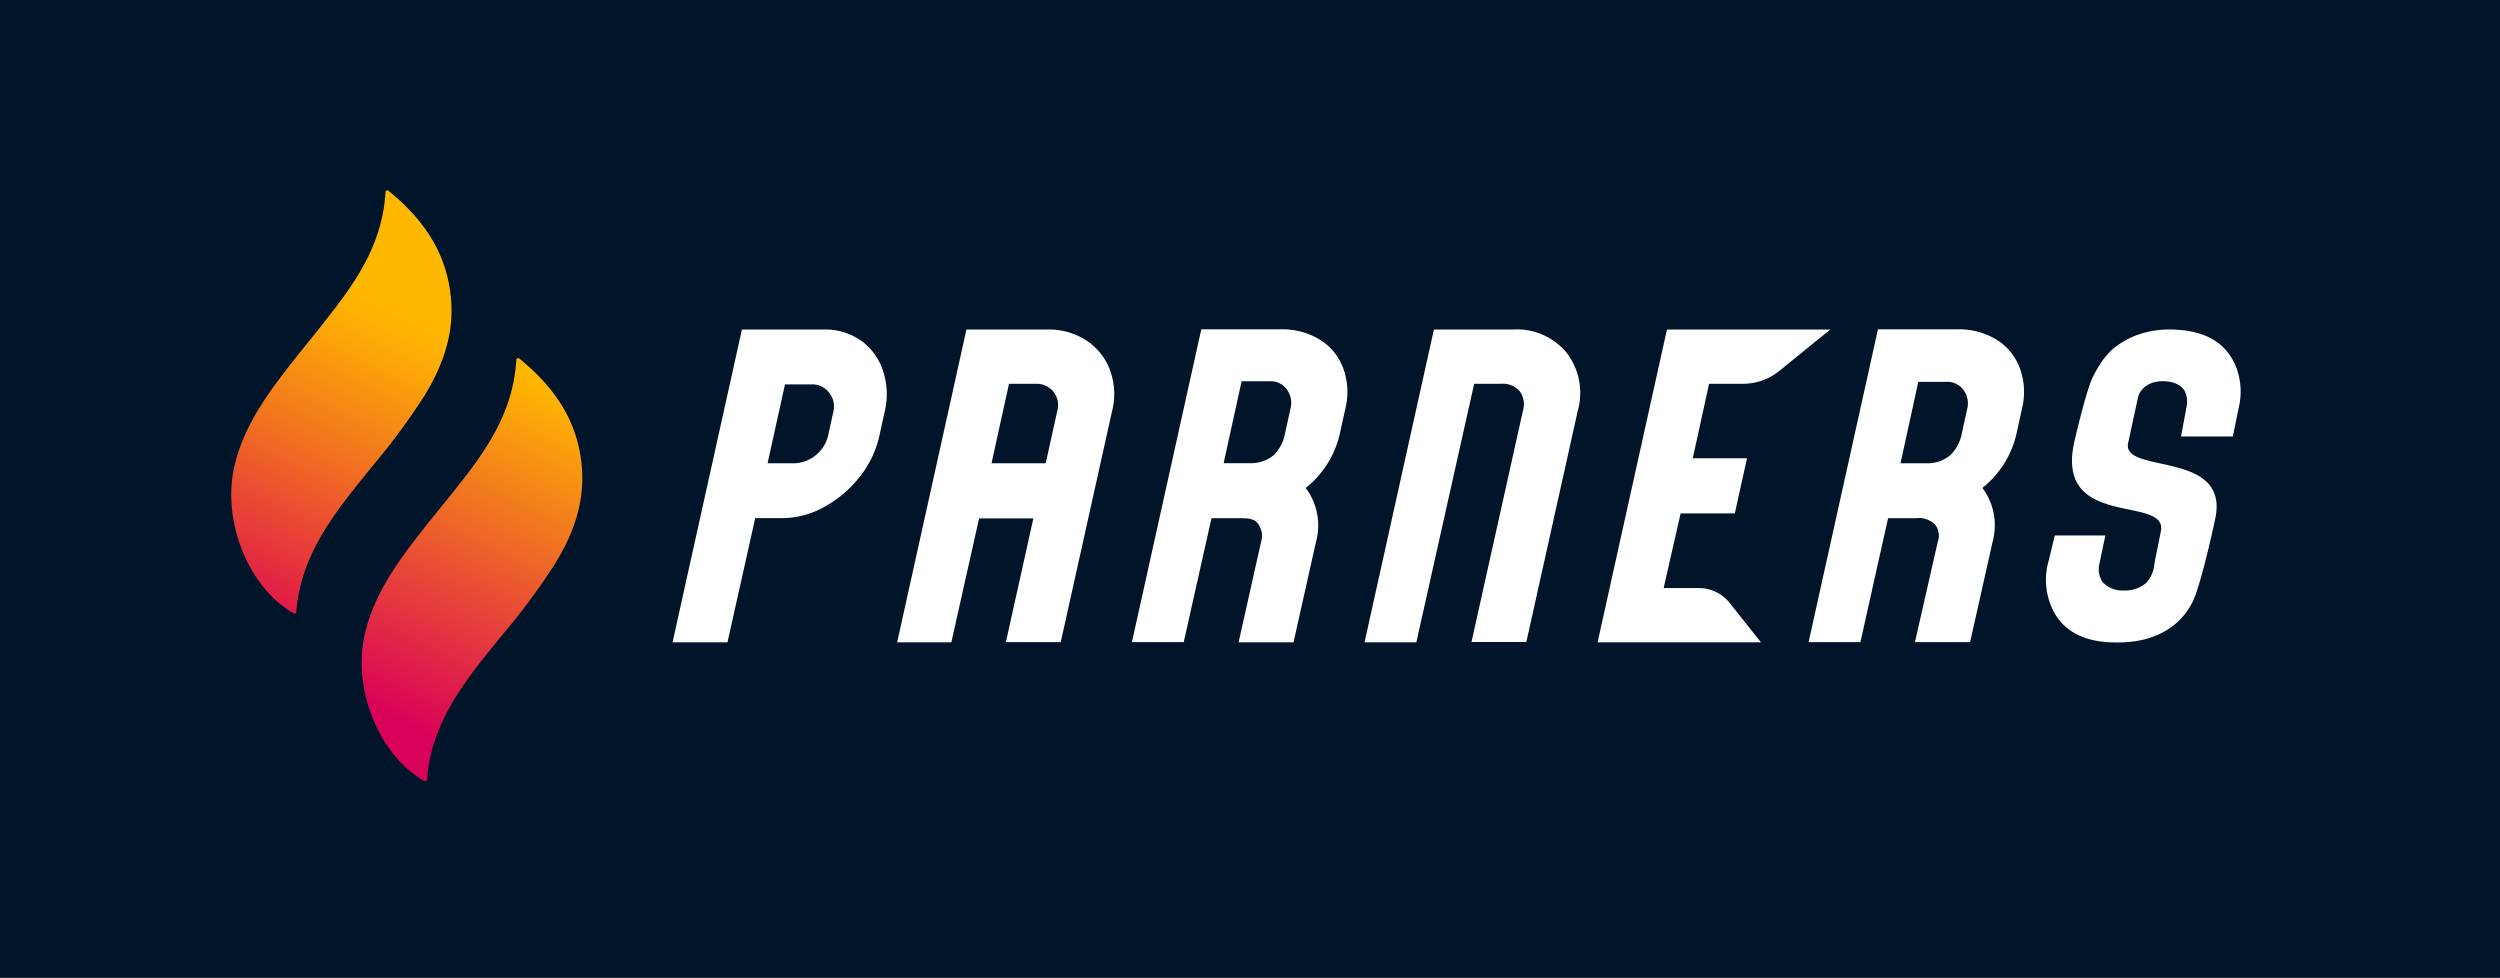<svg id="Capa_1" data-name="Capa 1" xmlns="http://www.w3.org/2000/svg" xmlns:xlink="http://www.w3.org/1999/xlink" viewBox="0 0 345.96 135.29"><rect x="0" y="0" width="345.96" height="135.29" fill="#333333" stroke="none"/><defs><style>.cls-1{fill:url(#Parners_Gradient);}.cls-2{fill:url(#Parners_Gradient-2);}.cls-3{fill:#fff;}.cls-4{fill:#00142a;}.cls-5{fill:url(#Parners_Gradient-3);}.cls-6{fill:url(#Degradado_sin_nombre_6);}</style><linearGradient id="Parners_Gradient" x1="26.14" y1="81.88" x2="64.2" y2="35.71" gradientUnits="userSpaceOnUse"><stop offset="0" stop-color="#d9005a"/><stop offset="0.03" stop-color="#dc0054"/><stop offset="0.22" stop-color="#e42a41"/><stop offset="0.6" stop-color="#f2761e"/><stop offset="0.87" stop-color="#fca608"/><stop offset="1" stop-color="#ffb800"/></linearGradient><linearGradient id="Parners_Gradient-2" x1="48.61" y1="100.4" x2="86.67" y2="54.23" xlink:href="#Parners_Gradient"/><linearGradient id="Parners_Gradient-3" x1="31.19" y1="88.79" x2="53.83" y2="42.27" xlink:href="#Parners_Gradient"/><linearGradient id="Degradado_sin_nombre_6" x1="54.92" y1="100.34" x2="77.56" y2="53.82" gradientUnits="userSpaceOnUse"><stop offset="0" stop-color="#d9005a"/><stop offset="1" stop-color="#ffb800"/></linearGradient></defs><title>LogoLetraNegro</title><path class="cls-1" d="M41.17,85.6c-6.56-3.45-10.42-12.93-8.56-20.71,1.31-5.44,4.53-9.83,7.89-14.13,1.65-2.12,3.39-4.18,5-6.29,4.08-5.17,7.75-10.54,8.05-17.85,5.27,4.16,8.55,9,9,15.46C63,47,61.42,51.3,58.9,55.37A91.81,91.81,0,0,1,51.78,65C46.8,71.11,41.63,77.11,41.17,85.6Z"/><path class="cls-2" d="M59.24,109.16c-5.22-4.19-8.53-9-9-15.48-.35-5.17,1.48-9.7,4.23-14,3.41-5.28,7.68-9.89,11.39-14.94,2.89-3.93,5.2-8.12,5.63-13.11.14-1.6.71-1.42,1.73-.57C81.1,57.73,83,67.8,78,76.84c-3.18,5.78-7.65,10.59-11.65,15.77C62.64,97.41,59.53,102.47,59.24,109.16Z"/><path class="cls-3" d="M118,49.62a8.33,8.33,0,0,1,3,4.18,10.23,10.23,0,0,1,.22,5.59l-.75,3.41a13.9,13.9,0,0,1-2.68,5.59,15.69,15.69,0,0,1-4.89,4.18,12,12,0,0,1-5.85,1.58h-3.75L99.47,91.34H91.88L101.47,48h11.35A8.56,8.56,0,0,1,118,49.62Zm-4.48,7.17a2.83,2.83,0,0,0-2.35-1.15H107.4L105,66.56h3.76a4.61,4.61,0,0,0,2.83-1.07,4.55,4.55,0,0,0,1.75-2.69l.75-3.41A3,3,0,0,0,113.5,56.79Z"/><path class="cls-3" d="M150.08,49.53a8.46,8.46,0,0,1,3.28,4.06,9.52,9.52,0,0,1,.32,5.71l-7.11,32H139l3.84-17.15H135.3l-3.83,17.15H124L133.55,48h11.27A9.42,9.42,0,0,1,150.08,49.53Zm-4.55,7.09a3,3,0,0,0-2.37-1.07h-3.75l-2.43,11h7.51l1.6-7.26A2.92,2.92,0,0,0,145.53,56.62Z"/><path class="cls-3" d="M180.48,70a8.64,8.64,0,0,1,1.41,7.51l-3.11,13.86h-7.59l3.11-13.86a2.79,2.79,0,0,0-.47-2.57c-.53-.68-1.4-.72-2.54-.72h-3.86l-3.84,17.15h-7.16L166,48h11a10,10,0,0,1,5.44,1.45,7.86,7.86,0,0,1,3.22,4A9.6,9.6,0,0,1,186,59l-.75,3.42A13.39,13.39,0,0,1,180.48,70ZM176,65.45a5.6,5.6,0,0,0,1.6-3.07l.75-3.42a3.17,3.17,0,0,0-.5-2.6,2.77,2.77,0,0,0-2.43-1.15h-3.84l-2.5,11.35H173A4.94,4.94,0,0,0,176,65.45Z"/><path class="cls-3" d="M216.62,51.28a9.12,9.12,0,0,1,1.51,8l-7.11,32h-7.59l7.11-32a3.08,3.08,0,0,0-.46-2.73,3.13,3.13,0,0,0-2.55-1h-3.76l-7.94,35.79h-7.17l9.6-43.3h10.92A9,9,0,0,1,216.62,51.28Z"/><path class="cls-3" d="M243.49,91.34H220.88l9.6-43.3h22.61L246,53.78a7.88,7.88,0,0,1-5,1.77h-4.71l-2.42,11h7.51l-1.69,7.63h-7.5l-2.18,9.64h4.88a5.42,5.42,0,0,1,4.25,2.06Z"/><path class="cls-3" d="M275.14,70a8.61,8.61,0,0,1,1.42,7.51l-3.12,13.86h-7.59L269,77.48a2.49,2.49,0,0,0-.39-2.42,3.15,3.15,0,0,0-2.61-.87h-3.88l-3.83,17.15h-7.17l9.6-43.3h11a10,10,0,0,1,5.44,1.45,7.81,7.81,0,0,1,3.22,4,9.52,9.52,0,0,1,.28,5.5l-.75,3.42A13.29,13.29,0,0,1,275.14,70Zm-4.45-4.54a5.57,5.57,0,0,0,1.6-3.05L273,59a3.17,3.17,0,0,0-.49-2.6,2.79,2.79,0,0,0-2.44-1.15h-3.84l-2.5,11.35h3.89A4.84,4.84,0,0,0,270.69,65.43Z"/><path class="cls-3" d="M304.37,59c.21-1,.47-3.54-2.9-3.76-2.33-.16-3.56,1.14-3.8,2.28l-1.35,6.26c-.95,4.38,14.06.89,12.07,10.45-.64,3-2.16,9.55-3.13,11.52-1.21,2.44-4.24,5.91-11.2,5.62-4.56-.13-6.58-2.06-7.64-3.56a9.48,9.48,0,0,1-1.1-7.76l.84-3.47h7l-.82,3.84a3.24,3.24,0,0,0,.4,2.66,3.85,3.85,0,0,0,3,1.11,4.43,4.43,0,0,0,2.95-1,4.29,4.29,0,0,0,1.19-2.77l.9-4.46c.92-5.1-15.14,0-11.87-12.83,0,0,1.52-6.64,2.48-8.55,1.72-3.43,3.24-4.38,5.19-5.37a13,13,0,0,1,6.48-1.1c6,.34,7.66,3.83,8.26,5.5a9.61,9.61,0,0,1,.2,5.39l-.79,3.87h-7.17Z"/><rect class="cls-4" width="345.96" height="135.29"/><path class="cls-5" d="M41,84.69a.23.23,0,0,1-.34.2C34.34,81.3,30.64,72,32.47,64.36c1.3-5.44,4.52-9.83,7.88-14.13,1.65-2.11,3.39-4.17,5-6.28,4-5.06,7.6-10.31,8-17.39a.24.24,0,0,1,.39-.17c5.06,4.1,8.2,8.86,8.69,15.17.37,4.87-1.23,9.21-3.75,13.29a92.74,92.74,0,0,1-7.12,9.63C46.72,70.49,41.64,76.4,41,84.69Z"/><path class="cls-6" d="M59.1,107.9a.24.24,0,0,1-.35.2c-6.36-3.58-10.06-12.87-8.23-20.52,1.3-5.44,4.52-9.84,7.88-14.13,1.66-2.12,3.39-4.18,5.05-6.29,4-5.06,7.6-10.31,8-17.38a.25.25,0,0,1,.39-.18c5.06,4.1,8.2,8.86,8.69,15.17.37,4.87-1.23,9.22-3.75,13.29a90.66,90.66,0,0,1-7.12,9.63C64.77,93.7,59.69,99.62,59.1,107.9Z"/><path class="cls-3" d="M119.21,47.18a8.29,8.29,0,0,1,3,4.18,10.19,10.19,0,0,1,.22,5.58l-.75,3.42A13.86,13.86,0,0,1,119,65.94a15.69,15.69,0,0,1-4.89,4.18,11.87,11.87,0,0,1-5.84,1.58h-3.76l-3.84,17.19h-7.6l9.6-43.29h11.34A8.56,8.56,0,0,1,119.21,47.18Zm-4.48,7.16a2.86,2.86,0,0,0-2.35-1.15h-3.75l-2.41,10.92H110a5,5,0,0,0,4.58-3.75l.75-3.42A3,3,0,0,0,114.73,54.34Z"/><path class="cls-3" d="M150.3,47.09a8.46,8.46,0,0,1,3.28,4.06,9.52,9.52,0,0,1,.32,5.71l-7.11,32H139.2L143,71.74h-7.51l-3.84,17.15h-7.5l9.59-43.29H145A9.42,9.42,0,0,1,150.3,47.09Zm-4.55,7.08a3,3,0,0,0-2.37-1.06h-3.75l-2.42,11h7.5l1.6-7.25A2.94,2.94,0,0,0,145.75,54.17Z"/><path class="cls-3" d="M180.69,67.52A8.64,8.64,0,0,1,182.11,75L179,88.89H171.4L174.51,75a2.79,2.79,0,0,0-.46-2.57c-.53-.68-1.41-.72-2.55-.72h-3.85l-3.84,17.15h-7.17l9.6-43.29h11a10,10,0,0,1,5.44,1.45,7.86,7.86,0,0,1,3.22,4,9.51,9.51,0,0,1,.28,5.5l-.75,3.41A13.25,13.25,0,0,1,180.69,67.52ZM176.25,63a5.68,5.68,0,0,0,1.59-3.08l.75-3.41a3.16,3.16,0,0,0-.49-2.6,2.8,2.8,0,0,0-2.44-1.15h-3.84l-2.49,11.34h3.83A5,5,0,0,0,176.25,63Z"/><path class="cls-3" d="M216.82,48.84a9.14,9.14,0,0,1,1.52,8l-7.12,32h-7.59l7.12-32a3.06,3.06,0,0,0-.47-2.73,3.11,3.11,0,0,0-2.55-1H204L196,88.89h-7.17l9.6-43.29h10.92A8.93,8.93,0,0,1,216.82,48.84Z"/><path class="cls-3" d="M243.69,88.89H221.08l9.6-43.29h22.6l-7.07,5.74a7.91,7.91,0,0,1-5,1.77h-4.7l-2.26,10.31h7.51l-1.69,7.63h-7.5l-2.35,10.33h4.89a5.43,5.43,0,0,1,4.25,2.06Z"/><path class="cls-3" d="M274.33,67.52A8.64,8.64,0,0,1,275.74,75l-3.11,13.86H265L268.15,75a2.51,2.51,0,0,0-.38-2.42,3.16,3.16,0,0,0-2.62-.87h-3.87l-3.83,17.15h-7.17l9.6-43.29h11a10,10,0,0,1,5.44,1.45,7.86,7.86,0,0,1,3.22,4,9.59,9.59,0,0,1,.28,5.5l-.75,3.41A13.36,13.36,0,0,1,274.33,67.52ZM269.88,63a5.57,5.57,0,0,0,1.6-3l.75-3.41a3.16,3.16,0,0,0-.49-2.6,2.8,2.8,0,0,0-2.44-1.15h-3.84L263,64.11h3.88A4.84,4.84,0,0,0,269.88,63Z"/><path class="cls-3" d="M302.54,56.53c.22-1,.48-3.54-2.89-3.76-2.33-.16-3.56,1.14-3.8,2.28L294.5,61.3c-.95,4.39,14.06.9,12.06,10.45-.63,3-2.16,9.55-3.13,11.52-1.2,2.44-4.23,5.91-11.19,5.62-4.56-.13-6.58-2.06-7.64-3.57a9.45,9.45,0,0,1-1.09-7.75l.84-3.47h7l-.81,3.84A3.24,3.24,0,0,0,291,80.6a3.85,3.85,0,0,0,3,1.11,4.41,4.41,0,0,0,2.95-1,4.32,4.32,0,0,0,1.19-2.77l.9-4.46c.92-5.1-15.13,0-11.87-12.83,0,0,1.52-6.64,2.48-8.55,1.73-3.42,3.24-4.37,5.19-5.37a13.07,13.07,0,0,1,6.48-1.09c6,.33,7.65,3.83,8.25,5.5a9.58,9.58,0,0,1,.21,5.38l-.79,3.88h-7.17Z"/></svg>